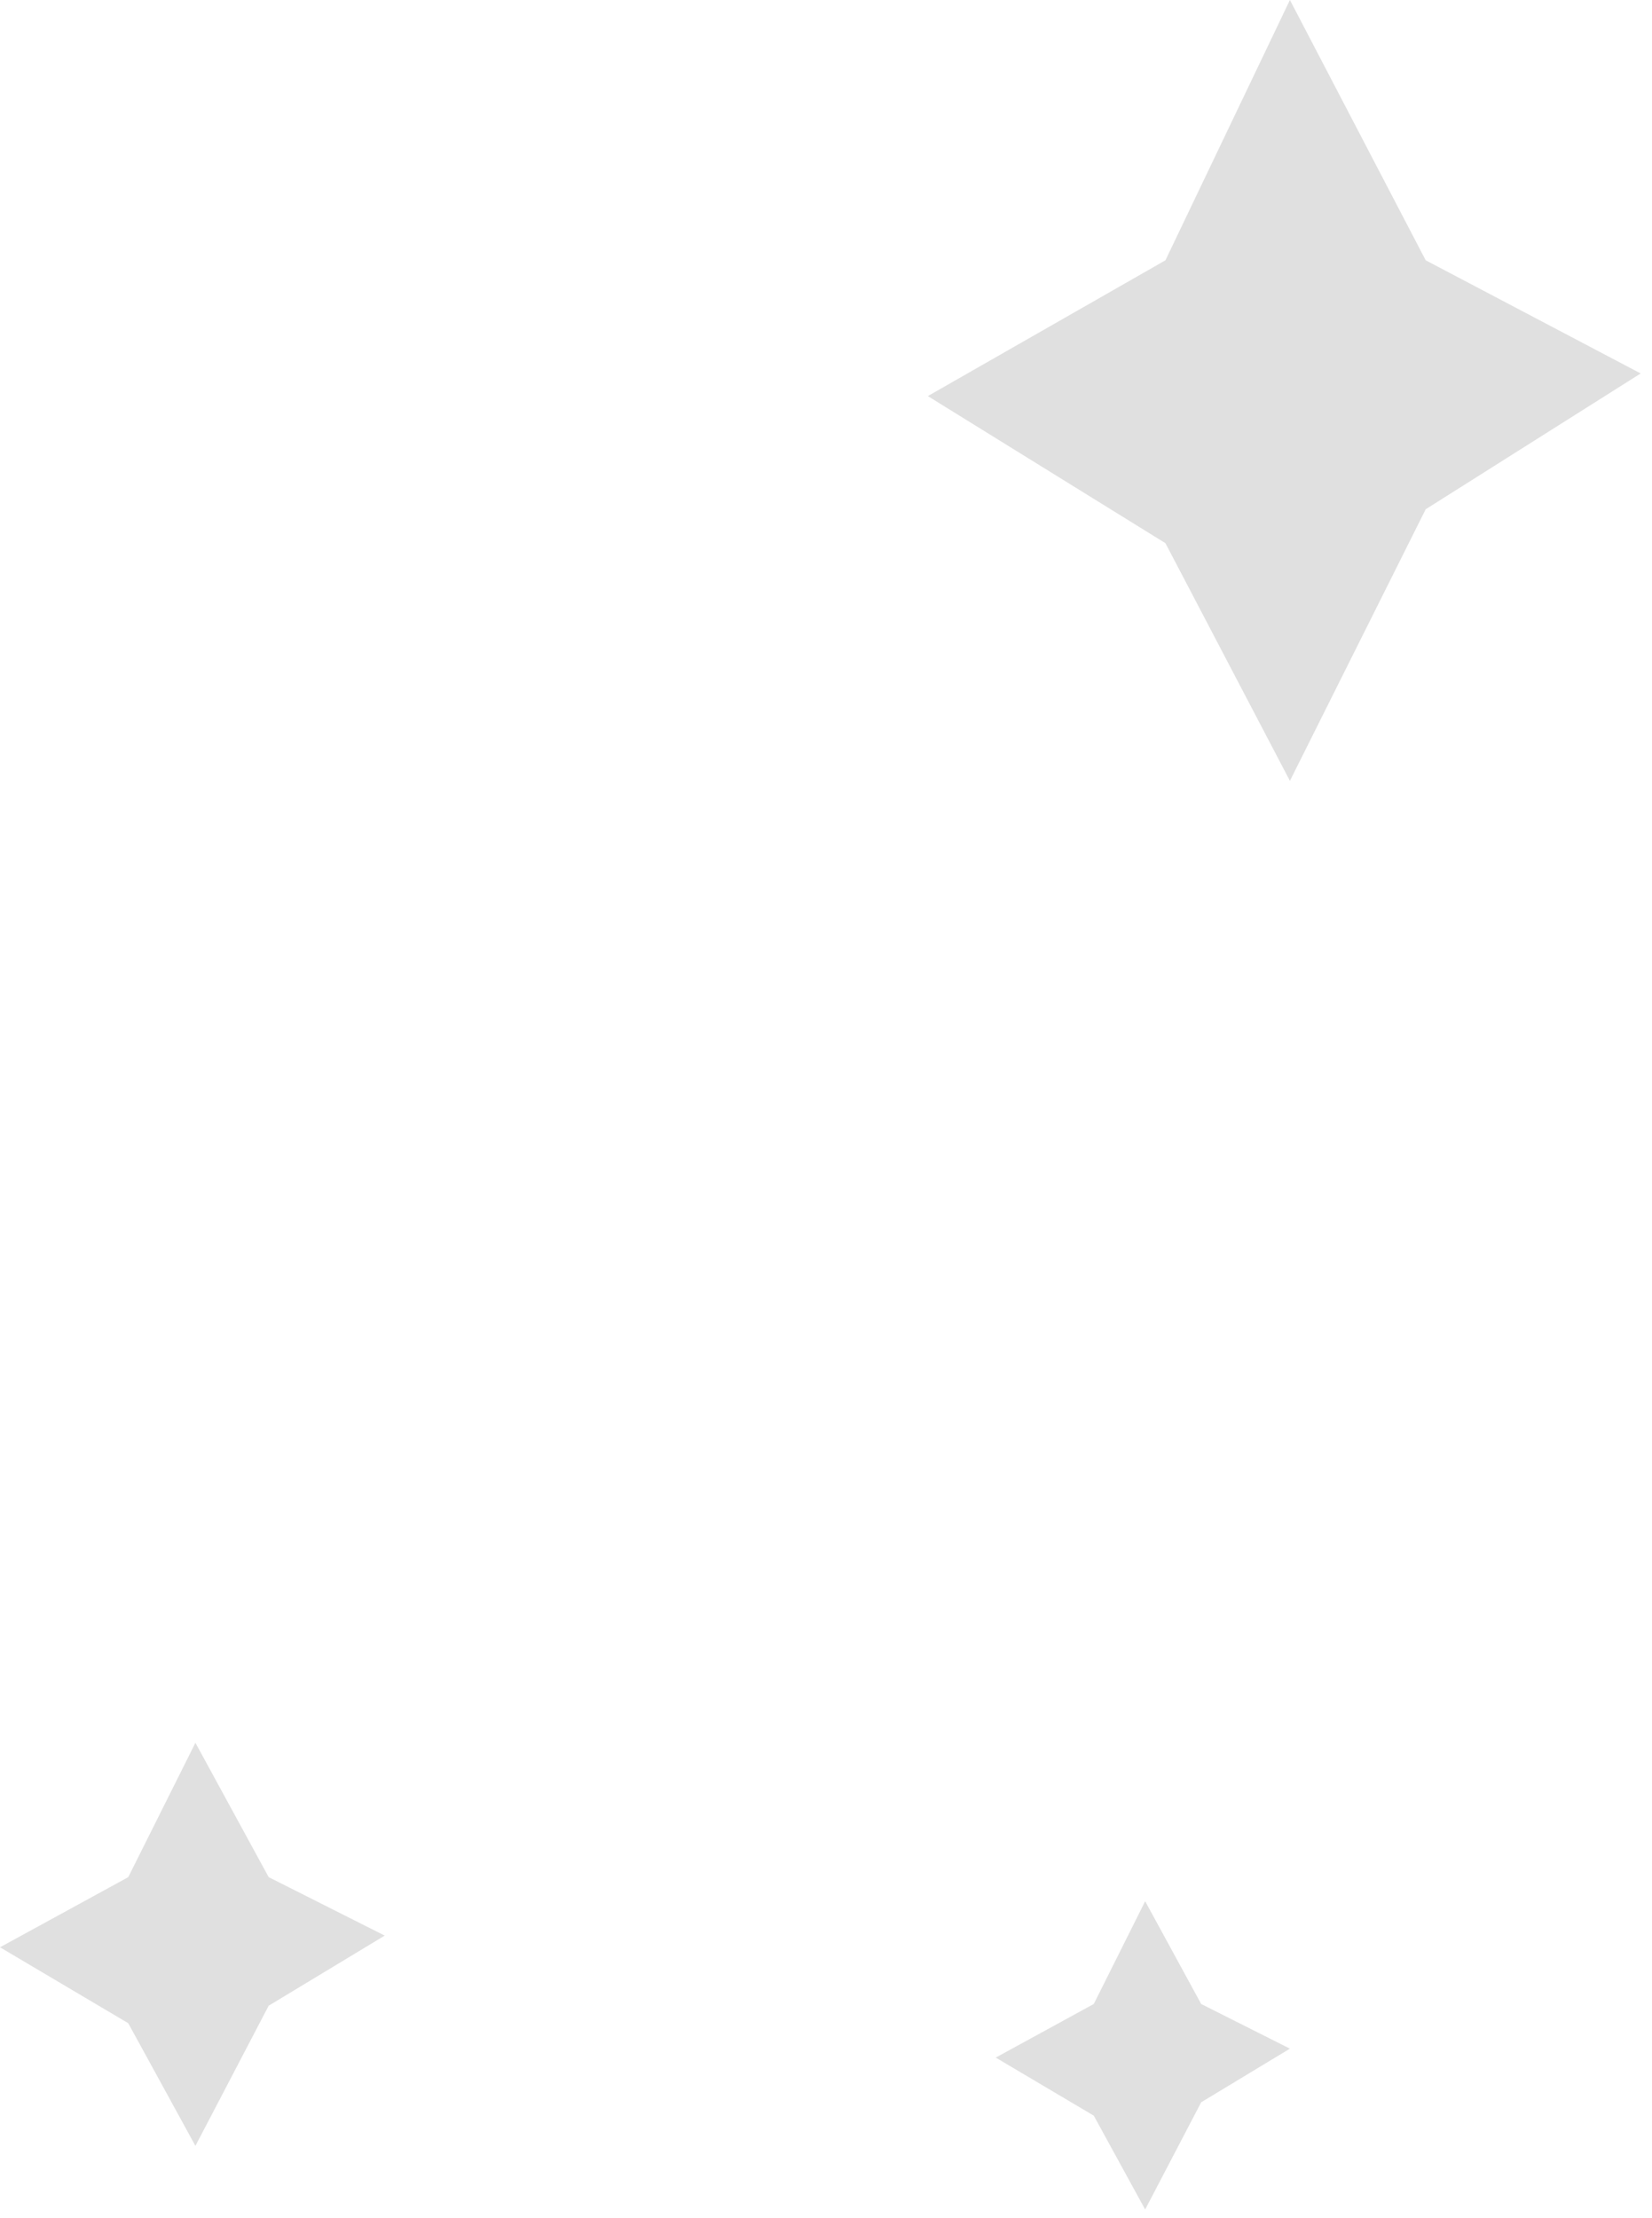 <svg width="73" height="98" viewBox="0 0 73 98" fill="none" xmlns="http://www.w3.org/2000/svg">
<path d="M51.5 11.5L41 17.5L51.5 24L57 34.5L63 22.5L72.5 16.5L63 11.5L57 0L51.5 11.5Z" fill="#E0E0E0"/>
<path d="M5.667 82.936L0 86.034L5.667 89.389L8.635 94.809L11.873 88.615L17 85.518L11.873 82.936L8.635 77L5.667 82.936Z" fill="#E0E0E0"/>
<path d="M48.333 88.54L44 90.908L48.333 93.474L50.603 97.619L53.079 92.882L57 90.513L53.079 88.54L50.603 84L48.333 88.54Z" fill="#E0E0E0"/>
</svg>
